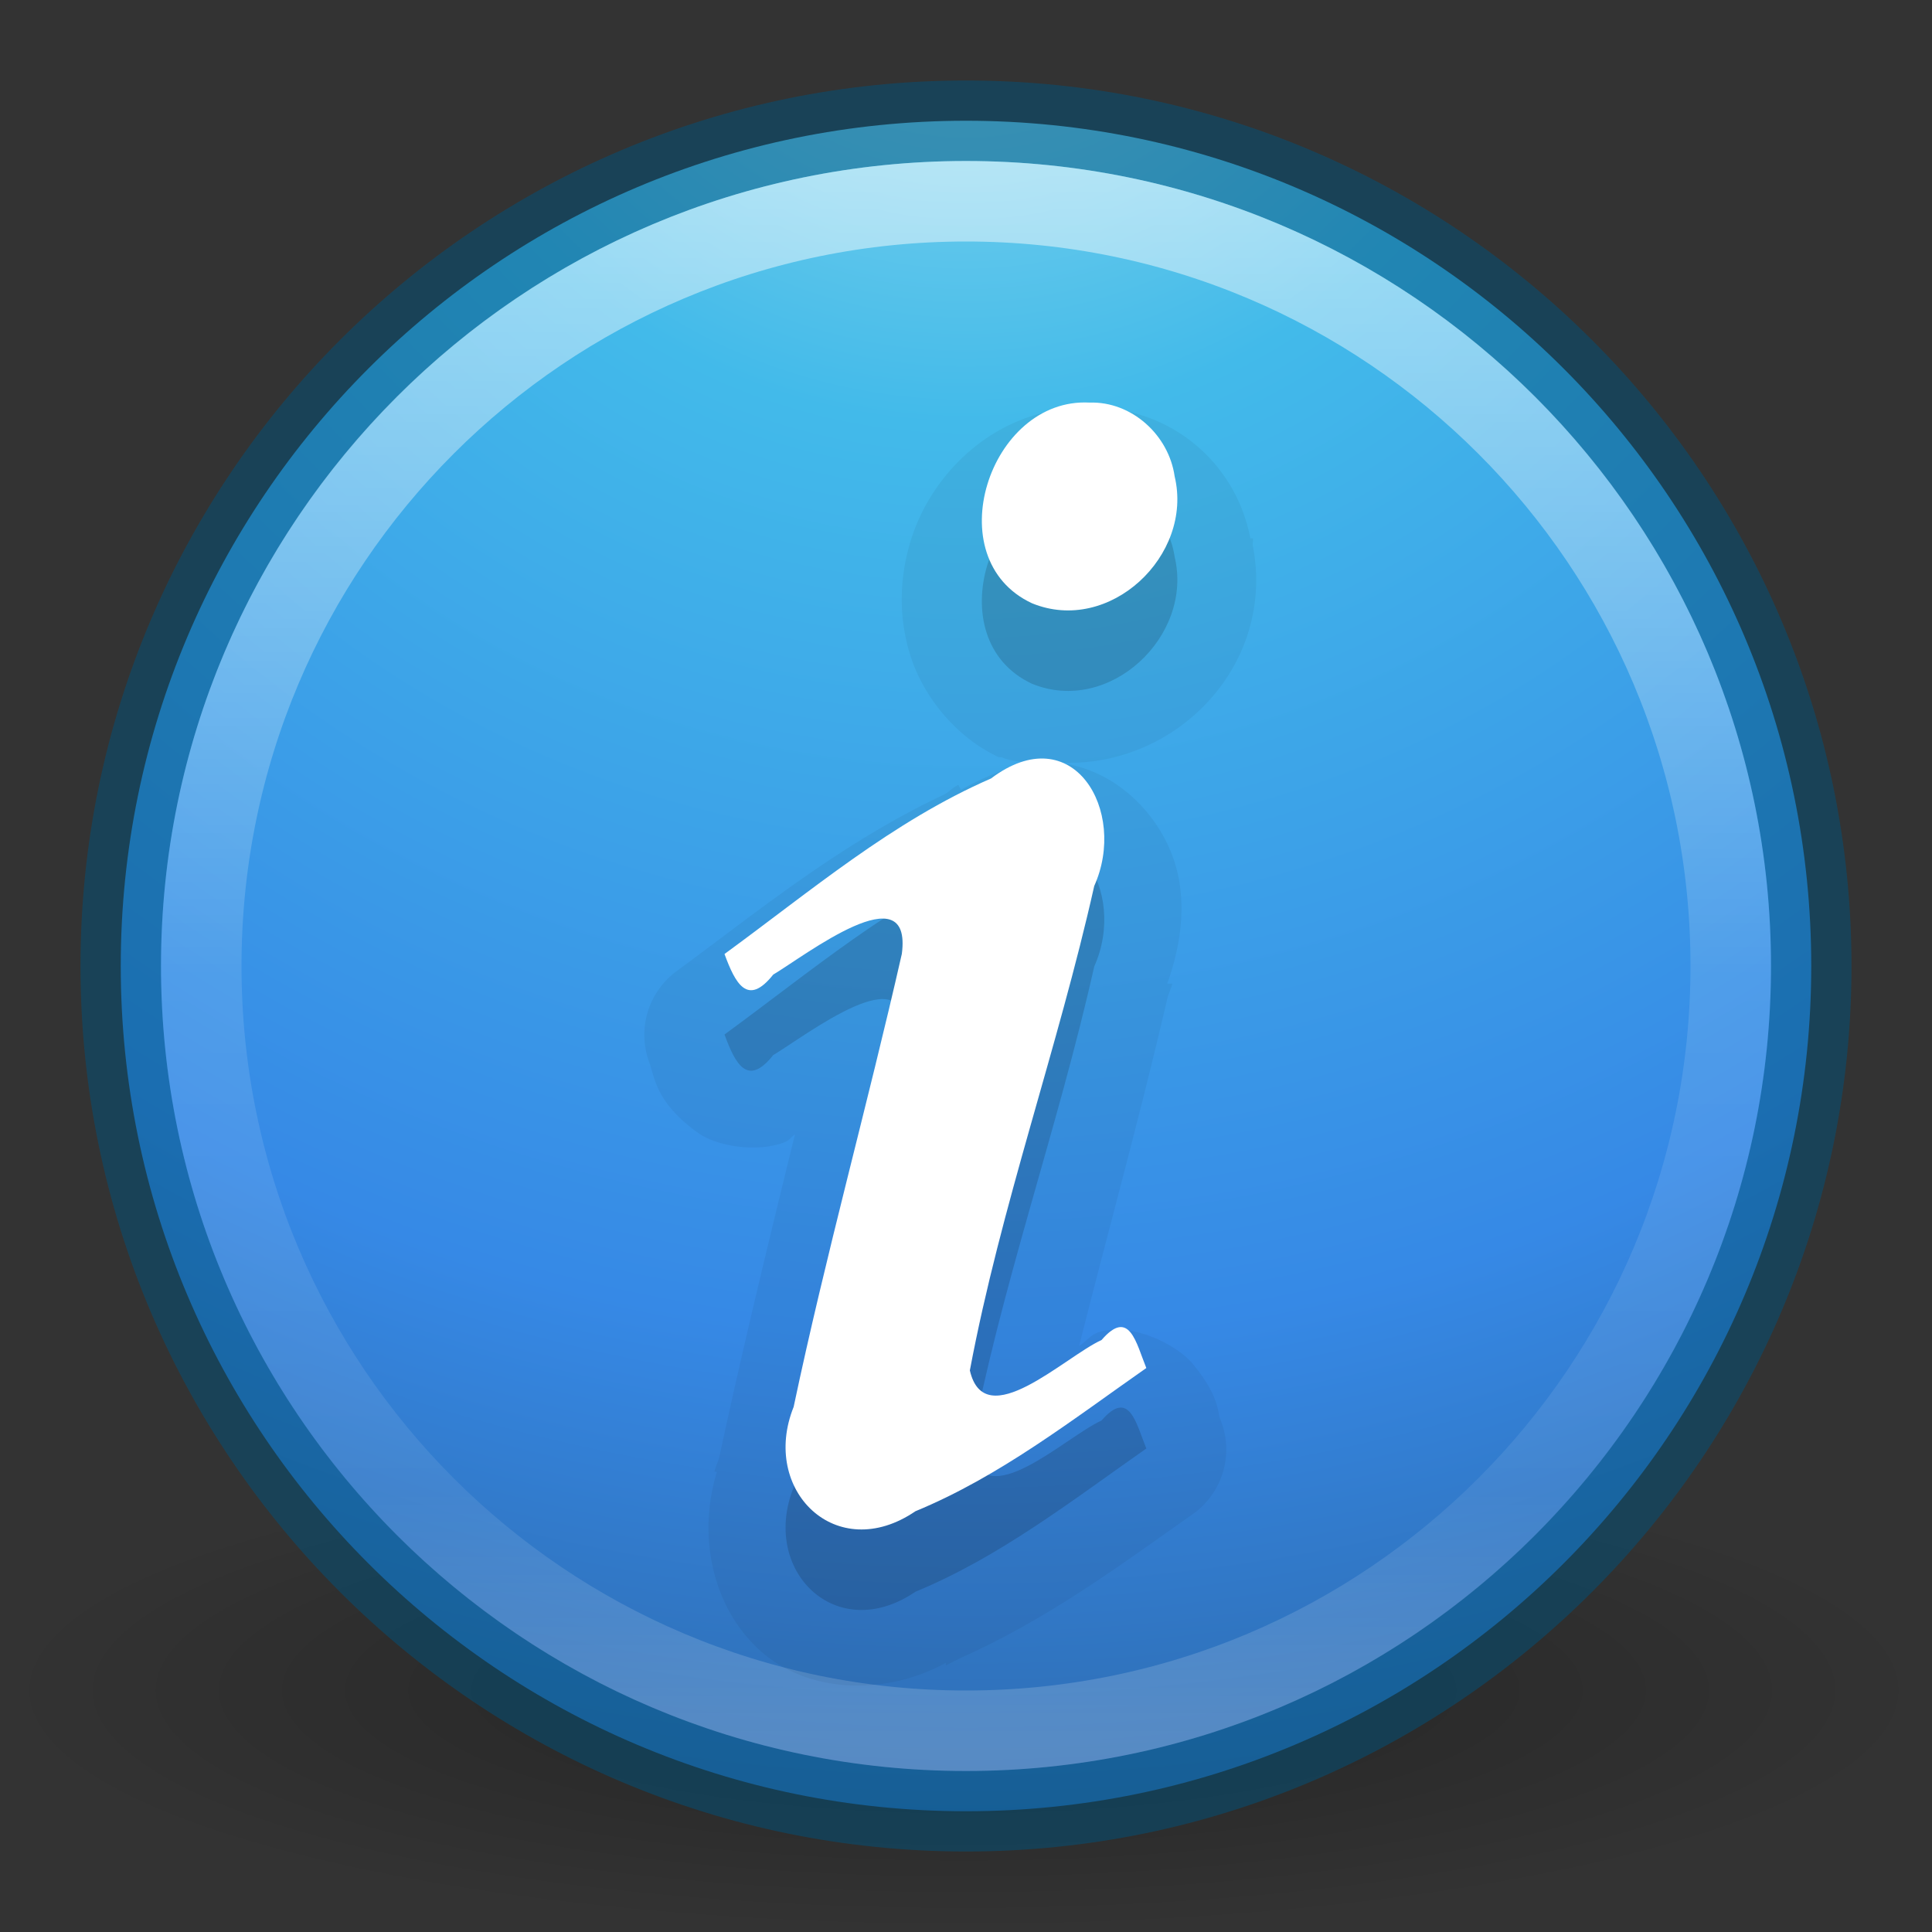 <?xml version="1.0" encoding="UTF-8" standalone="no"?>
<!-- Created with Inkscape (http://www.inkscape.org/) -->

<svg
   xmlns:dc="http://purl.org/dc/elements/1.1/"
   xmlns:cc="http://creativecommons.org/ns#"
   xmlns:rdf="http://www.w3.org/1999/02/22-rdf-syntax-ns#"
   xmlns:svg="http://www.w3.org/2000/svg"
   xmlns="http://www.w3.org/2000/svg"
   xmlns:xlink="http://www.w3.org/1999/xlink"
   xmlns:sodipodi="http://sodipodi.sourceforge.net/DTD/sodipodi-0.dtd"
   xmlns:inkscape="http://www.inkscape.org/namespaces/inkscape"
   version="1.1"
   width="24"
   height="24"
   id="svg3946"
   inkscape:version="0.48.4 r9939"
   sodipodi:docname="dialog-question.svg">
  <rect width="100%" height="100%" fill="#333333" stroke="none"/>
  <sodipodi:namedview
     pagecolor="#ffffff"
     bordercolor="#666666"
     borderopacity="1"
     objecttolerance="10"
     gridtolerance="10"
     guidetolerance="10"
     inkscape:pageopacity="0"
     inkscape:pageshadow="2"
     inkscape:window-width="1440"
     inkscape:window-height="845"
     id="namedview39"
     showgrid="true"
     inkscape:zoom="26.458333"
     inkscape:cx="12"
     inkscape:cy="12"
     inkscape:window-x="0"
     inkscape:window-y="30"
     inkscape:window-maximized="1"
     inkscape:current-layer="svg3946">
    <inkscape:grid
       type="xygrid"
       id="grid3225" />
  </sodipodi:namedview>
  <defs
     id="defs3948">
    <linearGradient
       x1="24.693"
       y1="34.395"
       x2="24.693"
       y2="39.174"
       id="linearGradient3080"
       xlink:href="#linearGradient4661"
       gradientUnits="userSpaceOnUse"
       gradientTransform="matrix(0.375,0,0,0.388,3.007,11.596)" />
    <linearGradient
       id="linearGradient4661">
      <stop
         id="stop4663"
         style="stop-color:#000000;stop-opacity:1"
         offset="0" />
      <stop
         id="stop4665"
         style="stop-color:#000000;stop-opacity:0"
         offset="1" />
    </linearGradient>
    <linearGradient
       x1="24.693"
       y1="12.652"
       x2="24.693"
       y2="31.395"
       id="linearGradient3083"
       xlink:href="#linearGradient4661"
       gradientUnits="userSpaceOnUse"
       gradientTransform="matrix(0.472,0,0,0.475,0.617,8.069)" />
    <linearGradient
       x1="71.204"
       y1="6.238"
       x2="71.204"
       y2="44.341"
       id="linearGradient3090"
       xlink:href="#linearGradient4011"
       gradientUnits="userSpaceOnUse"
       gradientTransform="matrix(0.514,0,0,0.514,-24.836,6.979)" />
    <linearGradient
       id="linearGradient4011">
      <stop
         id="stop4013"
         style="stop-color:#ffffff;stop-opacity:1"
         offset="0" />
      <stop
         id="stop4015"
         style="stop-color:#ffffff;stop-opacity:0.235"
         offset="0.508" />
      <stop
         id="stop4017"
         style="stop-color:#ffffff;stop-opacity:0.157"
         offset="0.835" />
      <stop
         id="stop4019"
         style="stop-color:#ffffff;stop-opacity:0.392"
         offset="1" />
    </linearGradient>
    <linearGradient
       x1="11.801"
       y1="19.014"
       x2="11.801"
       y2="0.864"
       id="linearGradient3887"
       xlink:href="#linearGradient3707-319-631-407-324-3-8"
       gradientUnits="userSpaceOnUse"
       gradientTransform="translate(0,8)" />
    <linearGradient
       id="linearGradient3707-319-631-407-324-3-8">
      <stop
         id="stop3760-7-3"
         style="stop-color:#185f9a;stop-opacity:1"
         offset="0" />
      <stop
         id="stop3762-8-4"
         style="stop-color:#599ec9;stop-opacity:1"
         offset="1" />
    </linearGradient>
    <radialGradient
       cx="6.069"
       cy="8.45"
       r="20"
       fx="6.069"
       fy="8.45"
       id="radialGradient3093"
       xlink:href="#linearGradient2867-449-88-871-390-598-476-591-434-148-57-177-3-8"
       gradientUnits="userSpaceOnUse"
       gradientTransform="matrix(0,1.147,-1.213,-3.1216191e-8,22.252,1.057)" />
    <linearGradient
       id="linearGradient2867-449-88-871-390-598-476-591-434-148-57-177-3-8">
      <stop
         id="stop3750-8-9"
         style="stop-color:#90dbec;stop-opacity:1"
         offset="0" />
      <stop
         id="stop3752-3-2"
         style="stop-color:#42baea;stop-opacity:1"
         offset="0.262" />
      <stop
         id="stop3754-7-2"
         style="stop-color:#3689e6;stop-opacity:1"
         offset="0.705" />
      <stop
         id="stop3756-9-3"
         style="stop-color:#2b63a0;stop-opacity:1"
         offset="1" />
    </linearGradient>
    <linearGradient
       x1="24"
       y1="44"
       x2="24"
       y2="3.899"
       id="linearGradient3095"
       xlink:href="#linearGradient3707-319-631-407-324-3-8"
       gradientUnits="userSpaceOnUse"
       gradientTransform="matrix(0.539,0,0,0.539,-0.924,7.076)" />
    <linearGradient
       id="linearGradient8838">
      <stop
         id="stop8840"
         style="stop-color:#000000;stop-opacity:1"
         offset="0" />
      <stop
         id="stop8842"
         style="stop-color:#000000;stop-opacity:0"
         offset="1" />
    </linearGradient>
    <radialGradient
       cx="62.625"
       cy="4.625"
       r="10.625"
       fx="62.625"
       fy="4.625"
       id="radialGradient3944"
       xlink:href="#linearGradient8838"
       gradientUnits="userSpaceOnUse"
       gradientTransform="matrix(1.129,0,0,0.282,-58.729,27.694)" />
    <radialGradient
       gradientTransform="matrix(1,0,0,0.167,0,155.142)"
       gradientUnits="userSpaceOnUse"
       xlink:href="#linearGradient3820-7-2-1"
       id="radialGradient4029"
       fy="186.171"
       fx="99.157"
       r="62.769"
       cy="186.171"
       cx="99.157" />
    <linearGradient
       id="linearGradient3820-7-2-1">
      <stop
         offset="0"
         style="stop-color:#3d3d3d;stop-opacity:1"
         id="stop3822-2-6-3" />
      <stop
         offset="0.5"
         style="stop-color:#686868;stop-opacity:0.498"
         id="stop3864-8-7-7" />
      <stop
         offset="1"
         style="stop-color:#686868;stop-opacity:0"
         id="stop3824-1-2-5" />
    </linearGradient>
    <linearGradient
       id="linearGradient2867-449-88-871-390-598-476-591-434-148-57-177-3-8-9">
      <stop
         offset="0"
         style="stop-color:#90dbec;stop-opacity:1"
         id="stop3750-8-9-6" />
      <stop
         offset="0.262"
         style="stop-color:#42baea;stop-opacity:1"
         id="stop3752-3-2-9" />
      <stop
         offset="0.705"
         style="stop-color:#3689e6;stop-opacity:1"
         id="stop3754-7-2-5" />
      <stop
         offset="1"
         style="stop-color:#2b63a0;stop-opacity:1"
         id="stop3756-9-3-0" />
    </linearGradient>
    <radialGradient
       gradientTransform="matrix(0,2.499,-2.643,-6.8014435e-8,46.337,-12.18)"
       gradientUnits="userSpaceOnUse"
       xlink:href="#linearGradient2867-449-88-871-390-598-476-591-434-148-57-177-3-8-9"
       id="radialGradient3117"
       fy="8.45"
       fx="3.972"
       r="20"
       cy="8.45"
       cx="3.972" />
    <linearGradient
       id="linearGradient4011-8">
      <stop
         offset="0"
         style="stop-color:#ffffff;stop-opacity:1"
         id="stop4013-4" />
      <stop
         offset="0.508"
         style="stop-color:#ffffff;stop-opacity:0.235"
         id="stop4015-2" />
      <stop
         offset="0.835"
         style="stop-color:#ffffff;stop-opacity:0.157"
         id="stop4017-3" />
      <stop
         offset="1"
         style="stop-color:#ffffff;stop-opacity:0.392"
         id="stop4019-1" />
    </linearGradient>
    <linearGradient
       gradientTransform="matrix(1.054,0,0,1.054,-51.611,-2.728)"
       gradientUnits="userSpaceOnUse"
       xlink:href="#linearGradient4011-8"
       id="linearGradient3114"
       y2="44.341"
       x2="71.204"
       y1="6.238"
       x1="71.204" />
    <linearGradient
       inkscape:collect="always"
       xlink:href="#linearGradient4661"
       id="linearGradient3072"
       gradientUnits="userSpaceOnUse"
       gradientTransform="matrix(0.375,0,0,0.388,15.82,4.816)"
       x1="24.693"
       y1="34.395"
       x2="24.693"
       y2="39.174" />
    <linearGradient
       inkscape:collect="always"
       xlink:href="#linearGradient4661"
       id="linearGradient3075"
       gradientUnits="userSpaceOnUse"
       gradientTransform="matrix(0.472,0,0,0.475,6.21,3.628)"
       x1="24.693"
       y1="12.652"
       x2="24.693"
       y2="31.395" />
    <linearGradient
       inkscape:collect="always"
       xlink:href="#linearGradient4011"
       id="linearGradient3078"
       gradientUnits="userSpaceOnUse"
       gradientTransform="matrix(0.514,0,0,0.514,-24.836,-1.021)"
       x1="71.204"
       y1="6.238"
       x2="71.204"
       y2="44.341" />
    <radialGradient
       inkscape:collect="always"
       xlink:href="#linearGradient2867-449-88-871-390-598-476-591-434-148-57-177-3-8"
       id="radialGradient3085"
       gradientUnits="userSpaceOnUse"
       gradientTransform="matrix(0,1.147,-1.213,-3.1216191e-8,22.252,-6.943)"
       cx="6.069"
       cy="8.45"
       fx="6.069"
       fy="8.45"
       r="20" />
    <linearGradient
       inkscape:collect="always"
       xlink:href="#linearGradient3707-319-631-407-324-3-8"
       id="linearGradient3087"
       gradientUnits="userSpaceOnUse"
       gradientTransform="matrix(0.539,0,0,0.539,-0.924,-0.924)"
       x1="24"
       y1="44"
       x2="24"
       y2="3.899" />
    <radialGradient
       inkscape:collect="always"
       xlink:href="#linearGradient8838"
       id="radialGradient3090"
       gradientUnits="userSpaceOnUse"
       gradientTransform="matrix(1.129,0,0,0.282,-58.729,19.694)"
       cx="62.625"
       cy="4.625"
       fx="62.625"
       fy="4.625"
       r="10.625" />
    <linearGradient
       inkscape:collect="always"
       xlink:href="#linearGradient4011-8"
       id="linearGradient3097"
       gradientUnits="userSpaceOnUse"
       gradientTransform="matrix(1.054,0,0,1.054,-102.865,-15.627)"
       x1="71.204"
       y1="6.238"
       x2="71.204"
       y2="44.341" />
    <radialGradient
       inkscape:collect="always"
       xlink:href="#linearGradient2867-449-88-871-390-598-476-591-434-148-57-177-3-8-9"
       id="radialGradient3100"
       gradientUnits="userSpaceOnUse"
       gradientTransform="matrix(0,1.28,-1.354,-3.4836662e-8,23.441,-6.531)"
       cx="3.972"
       cy="8.45"
       fx="3.972"
       fy="8.45"
       r="20" />
    <radialGradient
       inkscape:collect="always"
       xlink:href="#linearGradient3820-7-2-1"
       id="radialGradient3103"
       gradientUnits="userSpaceOnUse"
       gradientTransform="matrix(0.271,0,0,0.088,-54.109,12.288)"
       cx="99.157"
       cy="186.171"
       fx="99.157"
       fy="186.171"
       r="62.769" />
    <radialGradient
       gradientTransform="matrix(1,0,0,0.167,0,155.142)"
       gradientUnits="userSpaceOnUse"
       xlink:href="#linearGradient3820-7-2-1-0"
       id="radialGradient4029-8"
       fy="186.171"
       fx="99.157"
       r="62.769"
       cy="186.171"
       cx="99.157" />
    <linearGradient
       id="linearGradient3820-7-2-1-0">
      <stop
         offset="0"
         style="stop-color:#3d3d3d;stop-opacity:1"
         id="stop3822-2-6-3-2" />
      <stop
         offset="0.5"
         style="stop-color:#686868;stop-opacity:0.498"
         id="stop3864-8-7-7-3" />
      <stop
         offset="1"
         style="stop-color:#686868;stop-opacity:0"
         id="stop3824-1-2-5-9" />
    </linearGradient>
    <linearGradient
       id="linearGradient2867-449-88-871-390-598-476-591-434-148-57-177-3-8-2">
      <stop
         offset="0"
         style="stop-color:#90dbec;stop-opacity:1"
         id="stop3750-8-9-0" />
      <stop
         offset="0.262"
         style="stop-color:#42baea;stop-opacity:1"
         id="stop3752-3-2-4" />
      <stop
         offset="0.705"
         style="stop-color:#3689e6;stop-opacity:1"
         id="stop3754-7-2-6" />
      <stop
         offset="1"
         style="stop-color:#2b63a0;stop-opacity:1"
         id="stop3756-9-3-9" />
    </linearGradient>
    <radialGradient
       gradientTransform="matrix(0,2.499,-2.643,-6.8014435e-8,46.337,-12.18)"
       gradientUnits="userSpaceOnUse"
       xlink:href="#linearGradient2867-449-88-871-390-598-476-591-434-148-57-177-3-8-2"
       id="radialGradient3117-0"
       fy="8.45"
       fx="3.972"
       r="20"
       cy="8.45"
       cx="3.972" />
    <linearGradient
       id="linearGradient4011-82">
      <stop
         offset="0"
         style="stop-color:#ffffff;stop-opacity:1"
         id="stop4013-1" />
      <stop
         offset="0.508"
         style="stop-color:#ffffff;stop-opacity:0.235"
         id="stop4015-1" />
      <stop
         offset="0.835"
         style="stop-color:#ffffff;stop-opacity:0.157"
         id="stop4017-0" />
      <stop
         offset="1"
         style="stop-color:#ffffff;stop-opacity:0.392"
         id="stop4019-8" />
    </linearGradient>
    <linearGradient
       gradientTransform="matrix(1.054,0,0,1.054,-51.611,-2.728)"
       gradientUnits="userSpaceOnUse"
       xlink:href="#linearGradient4011-82"
       id="linearGradient3114-8"
       y2="44.341"
       x2="71.204"
       y1="6.238"
       x1="71.204" />
    <linearGradient
       inkscape:collect="always"
       xlink:href="#linearGradient4011-82"
       id="linearGradient3200"
       gradientUnits="userSpaceOnUse"
       gradientTransform="matrix(1.054,0,0,1.054,-107.238,-21.627)"
       x1="71.204"
       y1="6.238"
       x2="71.204"
       y2="44.341" />
    <radialGradient
       inkscape:collect="always"
       xlink:href="#linearGradient2867-449-88-871-390-598-476-591-434-148-57-177-3-8-2"
       id="radialGradient3203"
       gradientUnits="userSpaceOnUse"
       gradientTransform="matrix(0,2.499,-2.643,-6.8014435e-8,-9.29,-31.079)"
       cx="3.972"
       cy="8.45"
       fx="3.972"
       fy="8.45"
       r="20" />
    <radialGradient
       inkscape:collect="always"
       xlink:href="#linearGradient3820-7-2-1-0"
       id="radialGradient3206"
       gradientUnits="userSpaceOnUse"
       gradientTransform="matrix(0.271,0,0,0.088,-58.482,6.288)"
       cx="99.157"
       cy="186.171"
       fx="99.157"
       fy="186.171"
       r="62.769" />
    <radialGradient
       gradientTransform="matrix(1.129,0,0,0.282,-58.729,27.694)"
       gradientUnits="userSpaceOnUse"
       xlink:href="#linearGradient8838-6"
       id="radialGradient4099"
       fy="4.625"
       fx="62.625"
       r="10.625"
       cy="4.625"
       cx="62.625" />
    <linearGradient
       id="linearGradient8838-6">
      <stop
         offset="0"
         style="stop-color:#000000;stop-opacity:1"
         id="stop8840-7" />
      <stop
         offset="1"
         style="stop-color:#000000;stop-opacity:0"
         id="stop8842-9" />
    </linearGradient>
    <linearGradient
       gradientTransform="matrix(0.539,0,0,0.539,-0.924,7.076)"
       gradientUnits="userSpaceOnUse"
       xlink:href="#linearGradient3707-319-631-407-324-3-8-4"
       id="linearGradient3095-3"
       y2="3.899"
       x2="24"
       y1="44"
       x1="24" />
    <linearGradient
       id="linearGradient2867-449-88-871-390-598-476-591-434-148-57-177-3-8-4">
      <stop
         offset="0"
         style="stop-color:#90dbec;stop-opacity:1"
         id="stop3750-8-9-7" />
      <stop
         offset="0.262"
         style="stop-color:#42baea;stop-opacity:1"
         id="stop3752-3-2-1" />
      <stop
         offset="0.705"
         style="stop-color:#3689e6;stop-opacity:1"
         id="stop3754-7-2-4" />
      <stop
         offset="1"
         style="stop-color:#2b63a0;stop-opacity:1"
         id="stop3756-9-3-5" />
    </linearGradient>
    <radialGradient
       gradientTransform="matrix(0,1.147,-1.213,-3.1216191e-8,22.252,1.057)"
       gradientUnits="userSpaceOnUse"
       xlink:href="#linearGradient2867-449-88-871-390-598-476-591-434-148-57-177-3-8-4"
       id="radialGradient3093-0"
       fy="8.45"
       fx="6.069"
       r="20"
       cy="8.45"
       cx="6.069" />
    <linearGradient
       id="linearGradient4011-7">
      <stop
         offset="0"
         style="stop-color:#ffffff;stop-opacity:1"
         id="stop4013-0" />
      <stop
         offset="0.508"
         style="stop-color:#ffffff;stop-opacity:0.235"
         id="stop4015-7" />
      <stop
         offset="0.835"
         style="stop-color:#ffffff;stop-opacity:0.157"
         id="stop4017-32" />
      <stop
         offset="1"
         style="stop-color:#ffffff;stop-opacity:0.392"
         id="stop4019-13" />
    </linearGradient>
    <linearGradient
       gradientTransform="matrix(0.514,0,0,0.514,-24.836,6.979)"
       gradientUnits="userSpaceOnUse"
       xlink:href="#linearGradient4011-7"
       id="linearGradient3090-7"
       y2="44.341"
       x2="71.204"
       y1="6.238"
       x1="71.204" />
    <linearGradient
       id="linearGradient3707-319-631-407-324-3-8-4">
      <stop
         offset="0"
         style="stop-color:#185f9a;stop-opacity:1"
         id="stop3760-7-3-6" />
      <stop
         offset="1"
         style="stop-color:#599ec9;stop-opacity:1"
         id="stop3762-8-4-3" />
    </linearGradient>
    <linearGradient
       gradientUnits="userSpaceOnUse"
       xlink:href="#linearGradient3707-319-631-407-324-3-8-4"
       id="linearGradient4055"
       y2="7.933"
       x2="11.613"
       y1="30.76"
       x1="11.613" />
    <linearGradient
       inkscape:collect="always"
       xlink:href="#linearGradient4011-7"
       id="linearGradient3293"
       gradientUnits="userSpaceOnUse"
       gradientTransform="matrix(0.514,0,0,0.514,-50.519,-0.639)"
       x1="71.204"
       y1="6.238"
       x2="71.204"
       y2="44.341" />
    <radialGradient
       inkscape:collect="always"
       xlink:href="#linearGradient2867-449-88-871-390-598-476-591-434-148-57-177-3-8-4"
       id="radialGradient3296"
       gradientUnits="userSpaceOnUse"
       gradientTransform="matrix(0,1.147,-1.213,-3.1216191e-8,22.252,-6.943)"
       cx="6.069"
       cy="8.45"
       fx="6.069"
       fy="8.45"
       r="20" />
    <linearGradient
       inkscape:collect="always"
       xlink:href="#linearGradient3707-319-631-407-324-3-8-4"
       id="linearGradient3298"
       gradientUnits="userSpaceOnUse"
       gradientTransform="matrix(0.539,0,0,0.539,-0.924,-0.924)"
       x1="24"
       y1="44"
       x2="24"
       y2="3.899" />
    <radialGradient
       inkscape:collect="always"
       xlink:href="#linearGradient8838-6"
       id="radialGradient3301"
       gradientUnits="userSpaceOnUse"
       gradientTransform="matrix(1.129,0,0,0.282,-84.413,20.076)"
       cx="62.625"
       cy="4.625"
       fx="62.625"
       fy="4.625"
       r="10.625" />
  </defs>
  <path
     style="opacity:0.3;fill:url(#radialGradient3090);fill-opacity:1;fill-rule:evenodd;stroke:none;stroke-width:1;marker:none;visibility:visible;display:inline;overflow:visible"
     id="path8836"
     inkscape:connector-curvature="0"
     d="m 24,21 c 0,1.657 -5.373,3 -12,3 C 5.373,24 -2.5e-7,22.657 -2.5e-7,21 -2.5e-7,19.343 5.373,18 12,18 c 6.627,0 12,1.343 12,3 l 0,0 z" />
  <path
     d="M 12,1.5 C 6.206,1.5 1.5,6.206 1.5,12 1.5,17.794 6.206,22.5 12,22.5 17.794,22.5 22.5,17.794 22.5,12 22.5,6.206 17.794,1.5 12,1.5 z"
     inkscape:connector-curvature="0"
     id="path2555"
     style="color:#000000;fill:url(#radialGradient3100);fill-opacity:1;fill-rule:nonzero;stroke:none;stroke-width:1;marker:none;visibility:visible;display:inline;overflow:visible;enable-background:accumulate" />
  <path
     d="M 12,1.5 C 6.206,1.5 1.5,6.206 1.5,12 1.5,17.794 6.206,22.5 12,22.5 17.794,22.5 22.5,17.794 22.5,12 22.5,6.206 17.794,1.5 12,1.5 z"
     inkscape:connector-curvature="0"
     id="path2555-6"
     style="opacity:0.5;color:#000000;fill:#000000;fill-opacity:0;fill-rule:nonzero;stroke:#00537d;stroke-width:1;stroke-linecap:round;stroke-linejoin:round;stroke-miterlimit:4;stroke-opacity:1;stroke-dasharray:none;stroke-dashoffset:0;marker:none;visibility:visible;display:inline;overflow:visible;enable-background:accumulate" />
  <path
     style="opacity:0.5;color:#000000;fill:none;stroke:url(#linearGradient3078);stroke-width:1;stroke-linecap:round;stroke-linejoin:round;stroke-miterlimit:4;stroke-opacity:1;stroke-dasharray:none;stroke-dashoffset:0;marker:none;visibility:visible;display:inline;overflow:visible;enable-background:accumulate"
     id="path8655-6"
     inkscape:connector-curvature="0"
     d="M 21.5,12 C 21.5,17.247 17.246,21.5 12,21.5 6.753,21.5 2.5,17.246 2.5,12 c 0,-5.247 4.253,-9.5 9.5,-9.5 5.246,0 9.5,4.253 9.5,9.5 l 0,0 z" />
  <path
     sodipodi:type="inkscape:offset"
     inkscape:radius="0.98267716"
     inkscape:original="M 13.53125 6 C 12.284853 5.93386 11.628057 7.950185 12.8125 8.5 C 13.77343 8.894087 14.828501 7.891047 14.59375 6.90625 C 14.5209 6.393457 14.056853 5.98275 13.53125 6 z M 13 10.4375 C 12.799262 10.421007 12.56742 10.46414 12.3125 10.65625 C 11.090896 11.188298 10.066557 12.064748 9 12.84375 C 9.133856 13.207632 9.272819 13.497059 9.59375 13.09375 C 9.991633 12.857019 11.320899 11.827335 11.1875 12.84375 C 10.760623 14.724562 10.241046 16.582143 9.84375 18.46875 C 9.428321 19.501752 10.390065 20.453016 11.375 19.78125 C 12.421924 19.349666 13.329655 18.644875 14.25 18 C 14.124425 17.692035 14.034476 17.253502 13.6875 17.65625 C 13.231903 17.86304 12.247366 18.835356 12.0625 18.03125 C 12.445198 15.99467 13.140511 14.020341 13.59375 12 C 13.906573 11.303288 13.602215 10.48698 13 10.4375 z "
     style="font-size:40px;font-style:normal;font-variant:normal;font-weight:bold;font-stretch:normal;text-align:start;line-height:100%;writing-mode:lr-tb;text-anchor:start;opacity:0.05;color:#000000;fill:#000000;fill-opacity:1;fill-rule:nonzero;stroke:none;stroke-width:1;marker:none;visibility:visible;display:inline;overflow:visible;enable-background:accumulate;font-family:URW Palladio L;-inkscape-font-specification:URW Palladio L Bold"
     id="path3366"
     d="m 13.594,5.031 c -0.026,-0.001 -0.037,0.032 -0.062,0.031 -0.011,1.304e-4 -0.021,-2.96e-4 -0.031,0 -1.102,-0.003 -1.923,0.788 -2.188,1.656 -0.137,0.449 -0.159,0.944 0,1.438 0.159,0.494 0.558,1.001 1.094,1.25 a 0.983,0.983 0 0 0 0.031,0 c 0.222,0.091 0.437,0.045 0.656,0.062 1.464,0.12 2.762,-1.174 2.469,-2.688 -0.006,-0.032 0.008,-0.061 0,-0.094 l -0.031,0 C 15.352,5.756 14.566,5.081 13.594,5.062 l 0,-0.031 z m -0.5,4.438 C 12.756,9.441 12.32,9.594 11.938,9.812 L 11.906,9.75 c -0.075,0.033 -0.114,0.09 -0.188,0.125 -1.292,0.609 -2.343,1.479 -3.312,2.188 a 0.983,0.983 0 0 0 -0.344,1.125 c 0.076,0.206 0.08,0.496 0.594,0.875 0.257,0.189 0.77,0.254 1.094,0.125 0.065,-0.026 0.073,-0.064 0.125,-0.094 -0.324,1.314 -0.645,2.64 -0.938,4 -0.014,0.065 -0.049,0.122 -0.062,0.188 l 0.031,0 C 8.659,19.088 8.854,19.97 9.438,20.5 c 0.583,0.53 1.541,0.577 2.312,0.156 l 0,0.031 c 0.047,-0.019 0.079,-0.042 0.125,-0.062 0.023,-0.01 0.04,-0.021 0.062,-0.031 1.113,-0.497 2.034,-1.192 2.875,-1.781 a 0.983,0.983 0 0 0 0.344,-1.188 c -0.032,-0.079 -0.005,-0.281 -0.344,-0.688 -0.17,-0.203 -0.662,-0.484 -1.094,-0.406 -0.173,0.031 -0.203,0.122 -0.312,0.188 0.354,-1.406 0.746,-2.812 1.094,-4.312 0.015,-0.066 0.048,-0.121 0.062,-0.188 l -0.062,0 c 0.19,-0.532 0.251,-1.094 0.062,-1.594 -0.211,-0.559 -0.742,-1.097 -1.469,-1.156 z" />
  <path
     d="m 9,12.851 c 0.134,0.364 0.285,0.659 0.605,0.256 0.398,-0.237 1.731,-1.274 1.598,-0.258 -0.427,1.881 -0.946,3.742 -1.344,5.628 -0.415,1.033 0.528,1.967 1.513,1.296 1.047,-0.432 1.948,-1.135 2.868,-1.779 -0.126,-0.308 -0.209,-0.75 -0.556,-0.348 -0.456,0.207 -1.451,1.182 -1.636,0.378 0.383,-2.037 1.092,-3.998 1.545,-6.018 C 14.011,11.076 13.329,9.903 12.31,10.671 11.088,11.203 10.067,12.072 9,12.851 z m 4.534,-6.85 c -1.246,-0.066 -1.898,1.943 -0.714,2.493 0.961,0.394 2.007,-0.591 1.772,-1.576 -0.073,-0.513 -0.533,-0.934 -1.059,-0.917 l -10e-7,0 z"
     inkscape:connector-curvature="0"
     id="text3482"
     style="font-size:40px;font-style:normal;font-variant:normal;font-weight:bold;font-stretch:normal;text-align:start;line-height:100%;writing-mode:lr-tb;text-anchor:start;fill:#000000;fill-opacity:1;stroke:none;font-family:URW Palladio L;-inkscape-font-specification:URW Palladio L Bold;opacity:0.15;color:#000000;fill-rule:nonzero;stroke-width:1;marker:none;visibility:visible;display:inline;overflow:visible;enable-background:accumulate" />
  <path
     d="m 9,11.851 c 0.134,0.364 0.285,0.659 0.605,0.256 0.398,-0.237 1.731,-1.274 1.598,-0.258 -0.427,1.881 -0.946,3.742 -1.344,5.628 -0.415,1.033 0.528,1.967 1.513,1.296 1.047,-0.432 1.948,-1.135 2.868,-1.779 -0.126,-0.308 -0.209,-0.75 -0.556,-0.348 -0.456,0.207 -1.451,1.182 -1.636,0.378 0.383,-2.037 1.092,-3.998 1.545,-6.018 C 14.011,10.076 13.329,8.903 12.31,9.671 11.088,10.203 10.067,11.072 9,11.851 z m 4.534,-6.85 c -1.246,-0.066 -1.898,1.943 -0.714,2.493 0.961,0.394 2.007,-0.591 1.772,-1.576 -0.073,-0.513 -0.533,-0.934 -1.059,-0.917 l -10e-7,0 z"
     inkscape:connector-curvature="0"
     id="path3536"
     style="font-size:40px;font-style:normal;font-variant:normal;font-weight:bold;font-stretch:normal;text-align:start;line-height:100%;writing-mode:lr-tb;text-anchor:start;fill:#ffffff;fill-opacity:1;stroke:none;font-family:URW Palladio L;-inkscape-font-specification:URW Palladio L Bold" />
</svg>
